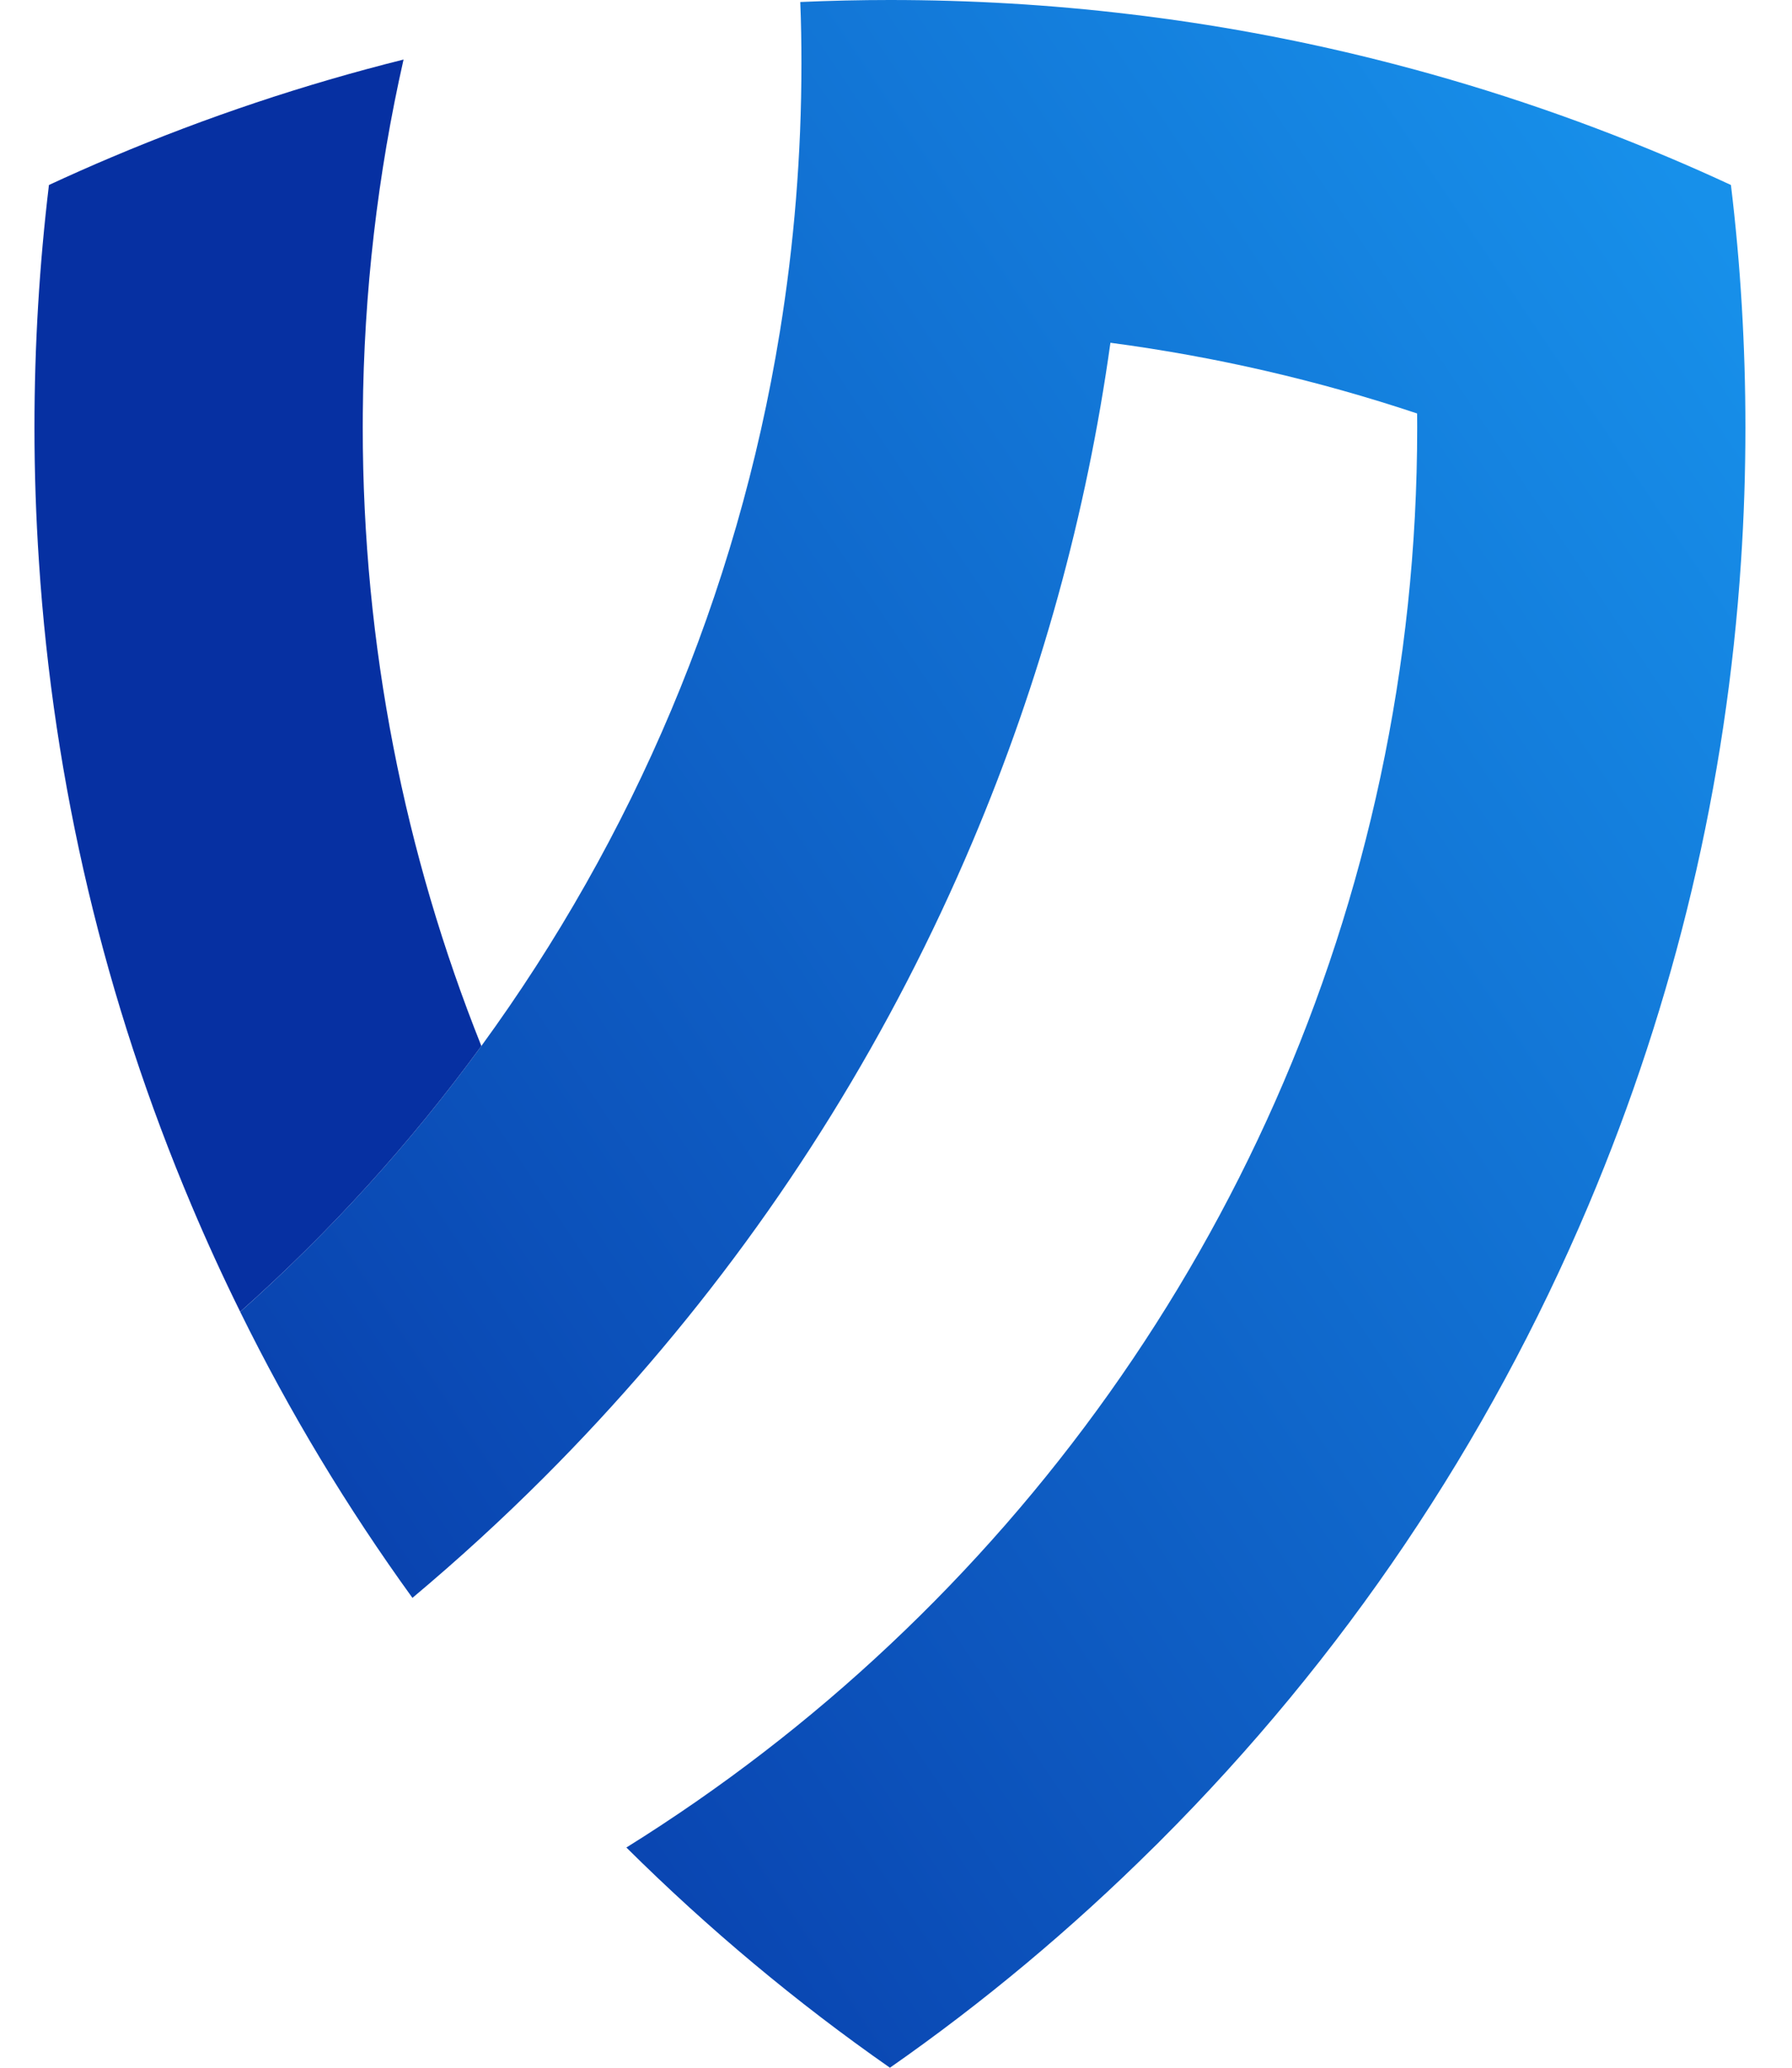 <svg width="26" height="30" viewBox="0 0 26 30" fill="none" xmlns="http://www.w3.org/2000/svg">
<g clip-path="url(#clip0_2324_32041)">
<path d="M3.485 19.033C4.201 20.488 5.036 21.873 5.984 23.183C6.643 22.631 7.28 22.048 7.894 21.434C8.429 20.899 8.94 20.346 9.428 19.777C11.372 17.51 12.942 14.974 14.11 12.213C15.095 9.884 15.764 7.461 16.111 4.973C17.643 5.176 19.131 5.522 20.561 5.999C20.562 6.066 20.562 6.134 20.562 6.201C20.562 13.156 17.619 19.437 12.912 23.862C11.741 24.965 10.459 25.951 9.088 26.805C10.278 27.986 11.555 29.053 12.912 30C14.269 29.053 15.546 27.986 16.736 26.805C16.767 26.776 16.797 26.745 16.827 26.715C19.491 24.052 21.582 20.949 23.044 17.494C24.305 14.512 25.048 11.376 25.26 8.148C25.303 7.503 25.324 6.854 25.324 6.201C25.324 5.017 25.254 3.844 25.114 2.684C24.814 2.545 24.511 2.41 24.205 2.281C22.825 1.697 21.411 1.225 19.969 0.864C18.791 0.569 17.594 0.348 16.382 0.205C15.238 0.068 14.08 9.82999e-07 12.912 1.08511e-06C12.477 1.12315e-06 12.043 0.01 11.611 0.029C11.623 0.324 11.628 0.622 11.628 0.92C11.628 2.246 11.521 3.547 11.315 4.815C10.695 8.641 9.176 12.169 6.984 15.176C5.958 16.584 4.783 17.877 3.485 19.033Z" fill="url(#paint0_linear_2324_32041)"/>
<path d="M0.5 6.201C0.5 6.854 0.522 7.503 0.565 8.148C0.776 11.376 1.519 14.512 2.781 17.494C3.001 18.015 3.236 18.528 3.485 19.032C4.784 17.877 5.958 16.584 6.984 15.176C5.874 12.399 5.263 9.37 5.263 6.201C5.263 6.134 5.263 6.066 5.264 5.999C5.278 4.237 5.481 2.519 5.855 0.864C4.414 1.224 3 1.697 1.619 2.281C1.313 2.41 1.01 2.545 0.71 2.684C0.571 3.844 0.5 5.017 0.5 6.201Z" fill="#0630A2"/>
</g>
<defs>
<linearGradient id="paint0_linear_2324_32041" x1="-1.489" y1="24.52" x2="26.528" y2="5.697" gradientUnits="userSpaceOnUse">
<stop stop-color="#0630A1"/>
<stop offset="1" stop-color="#1790EA"/>
</linearGradient>
<clipPath id="clip0_2324_32041">
<rect width="24.824" height="30" fill="white" transform="matrix(-1 8.74228e-08 8.74228e-08 1 25.324 0)"/>
</clipPath>
</defs>
</svg>
